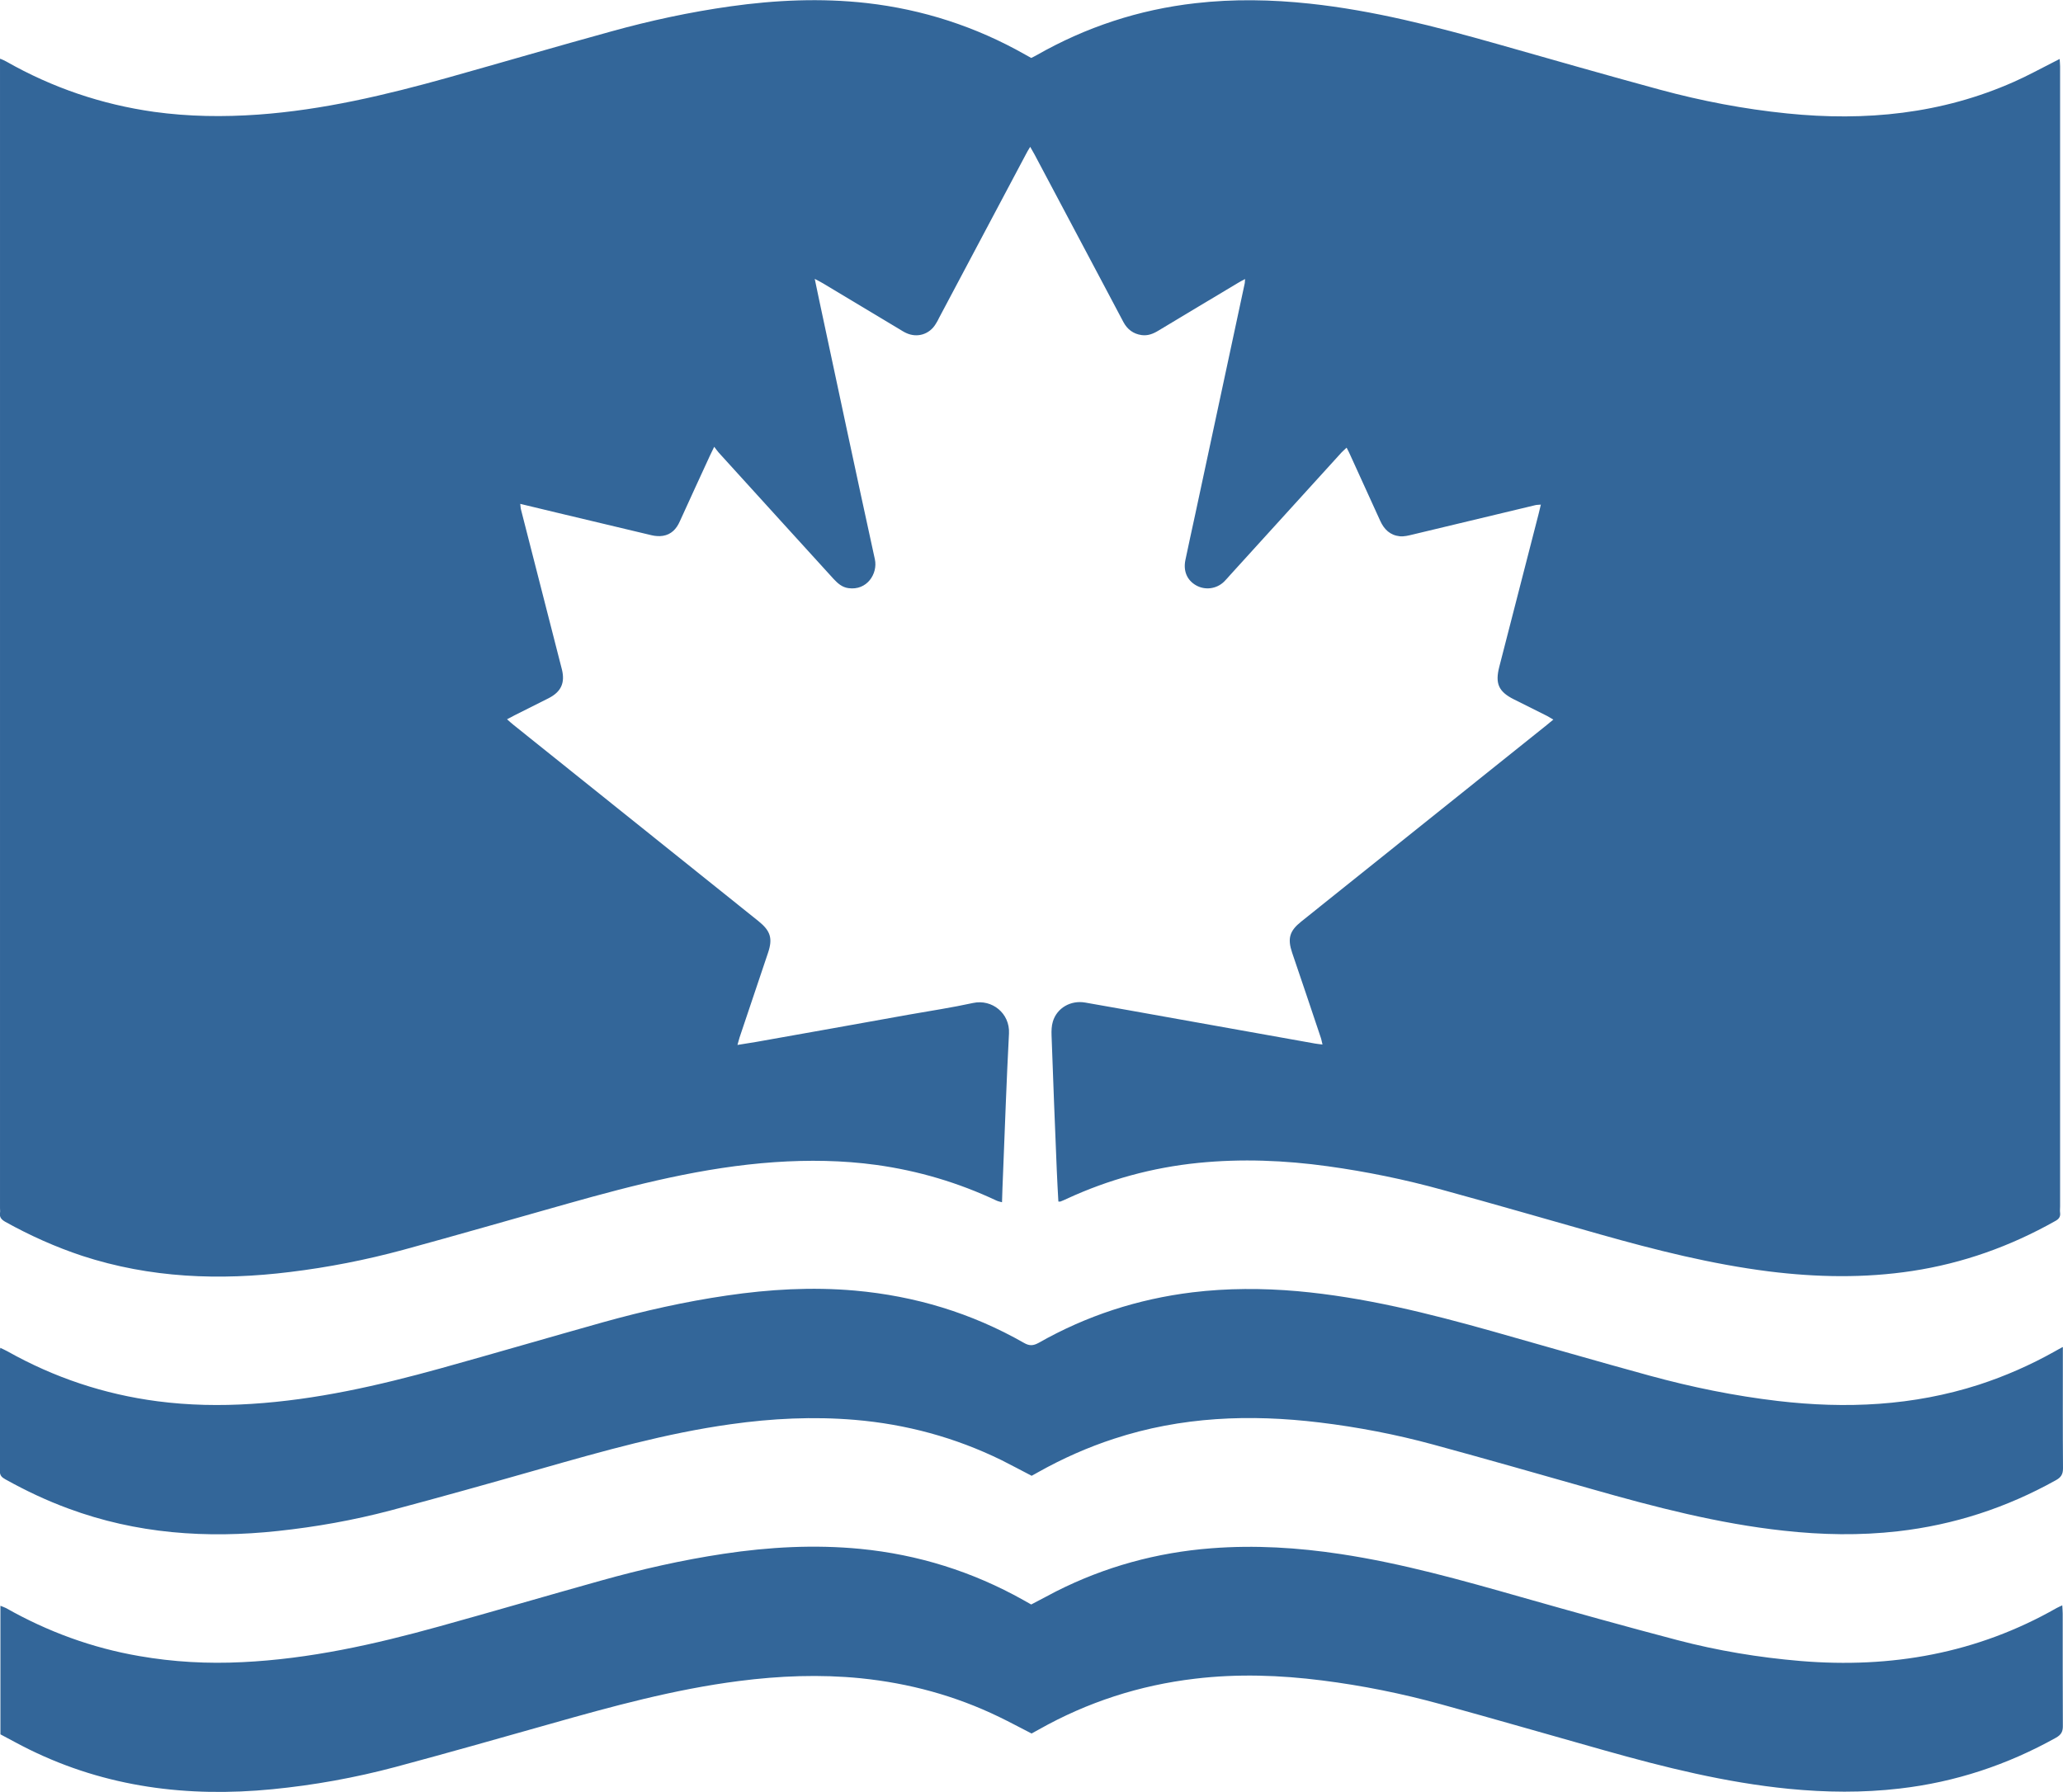 <?xml version="1.0" encoding="UTF-8"?>
<svg id="Layer_2" data-name="Layer 2" xmlns="http://www.w3.org/2000/svg" viewBox="0 0 142 123.36">
  <g id="icons">
    <g id="CSPS_icon" data-name="CSPS icon" fill="#369">
      <path d="m.01,4.04c.19.08.31.13.43.2,3.17,1.8,6.55,2.95,10.16,3.46,2.38.33,4.77.36,7.17.19,4.46-.32,8.79-1.35,13.08-2.55,3.74-1.05,7.46-2.14,11.2-3.17,2.7-.75,5.44-1.34,8.21-1.73,3.12-.44,6.25-.58,9.39-.23,3.87.44,7.51,1.62,10.9,3.54.14.08.28.15.43.24.12-.06.25-.12.37-.19,3.4-1.94,7.05-3.14,10.94-3.58,2.62-.3,5.24-.25,7.86.03,4.39.47,8.64,1.57,12.88,2.77,3.73,1.06,7.46,2.13,11.21,3.15,2.88.78,5.8,1.34,8.77,1.64,5.38.55,10.63.04,15.62-2.18.91-.4,1.78-.88,2.67-1.33.14-.07.28-.14.47-.24.01.2.03.35.03.5,0,1.49,0,2.98,0,4.47,0,24.68,0,49.35,0,74.03,0,.14-.02.29,0,.43.04.29-.1.45-.35.58-3.07,1.73-6.34,2.9-9.83,3.43-3.29.5-6.57.44-9.86.03-3.95-.5-7.8-1.47-11.62-2.55-3.61-1.02-7.22-2.07-10.84-3.06-2.6-.72-5.24-1.26-7.91-1.63-2.96-.41-5.94-.53-8.92-.23-3.15.32-6.16,1.14-9.04,2.47-.14.07-.29.13-.44.19-.03.01-.07,0-.14,0-.04-.71-.08-1.43-.11-2.15-.13-3.1-.25-6.2-.36-9.3-.01-.31,0-.65.09-.94.28-.94,1.23-1.48,2.22-1.31,2.01.35,4.01.71,6.02,1.07,3.26.58,6.53,1.17,9.79,1.75.15.03.31.04.53.07-.05-.19-.07-.34-.12-.48-.65-1.95-1.31-3.9-1.97-5.84-.33-.98-.18-1.5.62-2.14,5.64-4.51,11.27-9.03,16.91-13.54.14-.11.27-.23.45-.37-.17-.1-.3-.18-.43-.25-.76-.38-1.52-.76-2.28-1.14-1.06-.53-1.31-1.09-1.01-2.25.9-3.5,1.8-7,2.7-10.5.05-.2.1-.41.16-.66-.16.02-.28.01-.39.04-2.81.67-5.62,1.35-8.43,2.02-.29.07-.6.15-.89.12-.66-.07-1.08-.47-1.35-1.07-.68-1.5-1.37-3-2.05-4.5-.07-.16-.15-.32-.26-.53-.13.13-.25.22-.35.33-2.55,2.81-5.11,5.62-7.66,8.43-.14.16-.28.32-.43.47-.52.5-1.3.6-1.92.25-.62-.35-.89-.98-.74-1.73.21-1.02.44-2.04.66-3.07,1.14-5.34,2.29-10.67,3.43-16.01.01-.07.01-.14.02-.28-.2.11-.35.18-.49.27-1.83,1.09-3.65,2.19-5.47,3.28-.36.22-.73.37-1.16.31-.57-.08-.98-.39-1.25-.89-.39-.73-.78-1.47-1.17-2.21-1.65-3.12-3.31-6.23-4.96-9.35-.08-.15-.17-.3-.29-.51-.13.22-.23.37-.31.54-1.99,3.74-3.97,7.48-5.96,11.23-.07.14-.14.29-.23.42-.43.72-1.27.98-2.03.63-.18-.08-.34-.19-.51-.29-1.73-1.04-3.47-2.08-5.2-3.12-.16-.1-.33-.18-.59-.32.11.55.21,1.02.31,1.48,1.27,5.94,2.53,11.89,3.83,17.83.21.98-.54,2.17-1.83,1.98-.43-.06-.73-.33-1.01-.63-1.14-1.26-2.29-2.52-3.44-3.78-1.49-1.64-2.98-3.28-4.47-4.92-.09-.1-.17-.22-.31-.4-.13.26-.21.43-.29.6-.7,1.51-1.39,3.03-2.08,4.54-.23.52-.59.9-1.16.99-.25.04-.53.02-.78-.04-2.16-.51-4.31-1.03-6.46-1.54-.84-.2-1.68-.4-2.58-.62.02.17.02.28.05.39.91,3.57,1.83,7.14,2.74,10.71.03.1.05.21.08.31.22.92-.06,1.53-.92,1.97-.77.39-1.55.78-2.33,1.17-.16.08-.31.16-.53.28.17.15.3.27.45.39,5.62,4.5,11.24,9.01,16.86,13.51.83.67.99,1.19.65,2.19-.65,1.93-1.3,3.86-1.95,5.8-.05.15-.08.3-.15.53.47-.08.88-.14,1.3-.21,3.51-.62,7.01-1.25,10.52-1.88,1.47-.26,2.94-.48,4.4-.8,1.31-.28,2.54.72,2.47,2.1-.17,3.22-.28,6.45-.41,9.67-.03.64-.05,1.27-.07,1.95-.14-.04-.26-.06-.37-.11-2.63-1.24-5.39-2.06-8.28-2.46-2.33-.32-4.67-.35-7.01-.19-4.88.34-9.58,1.54-14.26,2.86-3.77,1.06-7.53,2.15-11.31,3.18-2.55.69-5.14,1.2-7.77,1.52-4.84.6-9.63.42-14.31-1.11-1.84-.61-3.6-1.4-5.29-2.34-.26-.15-.42-.31-.37-.62.02-.1,0-.21,0-.32,0-26.11,0-52.23,0-78.34v-.74Z"/>
      <path d="m141.99,92.75c0,.28,0,.45,0,.62,0,2.57-.01,5.14.01,7.72,0,.42-.15.63-.5.82-3.39,1.89-7,3.07-10.86,3.51-2.62.3-5.24.25-7.86-.04-4.51-.49-8.88-1.63-13.23-2.87-3.63-1.03-7.26-2.07-10.9-3.06-2.57-.7-5.18-1.2-7.82-1.52-4.79-.58-9.52-.4-14.15,1.12-1.81.59-3.54,1.36-5.2,2.29-.15.09-.31.17-.47.26-.7-.36-1.38-.73-2.08-1.08-3.19-1.56-6.55-2.47-10.09-2.77-2.86-.24-5.71-.1-8.54.3-4.45.62-8.77,1.84-13.08,3.07-3.44.98-6.89,1.95-10.35,2.87-2.54.67-5.12,1.13-7.74,1.41-4.92.53-9.74.19-14.41-1.54-1.5-.55-2.94-1.23-4.34-2.01-.23-.13-.39-.25-.39-.56.01-2.75,0-5.5,0-8.25,0-.07.02-.13.03-.25.19.09.34.16.49.24,3.22,1.81,6.66,2.96,10.33,3.44,2.15.28,4.31.32,6.48.18,4.43-.28,8.73-1.26,12.99-2.44,3.74-1.04,7.46-2.13,11.2-3.18,2.8-.78,5.64-1.42,8.52-1.84,2.92-.43,5.86-.6,8.81-.34,4.14.37,8.03,1.54,11.64,3.6.38.22.64.2,1.01,0,3.29-1.87,6.83-3.02,10.59-3.48,2.4-.29,4.81-.29,7.22-.08,4.58.41,9.01,1.52,13.42,2.76,3.62,1.02,7.22,2.07,10.84,3.06,2.89.79,5.83,1.39,8.81,1.74,4.69.55,9.31.34,13.84-1.12,1.81-.59,3.54-1.35,5.2-2.28.15-.09.31-.17.56-.31Z"/>
      <path d="m71.02,119.35c-.77-.39-1.5-.79-2.25-1.15-3.01-1.46-6.19-2.32-9.52-2.66-2.81-.28-5.6-.17-8.39.19-4.45.57-8.75,1.75-13.05,2.97-3.53,1-7.06,2-10.6,2.95-2.78.74-5.6,1.25-8.47,1.53-5.82.57-11.43-.13-16.73-2.74-.67-.33-1.32-.69-1.98-1.04v-8.85c.15.06.27.1.39.16,2.86,1.62,5.91,2.74,9.16,3.3,2.35.41,4.72.54,7.1.42,4.62-.22,9.09-1.22,13.52-2.45,3.72-1.03,7.43-2.12,11.15-3.16,2.78-.78,5.6-1.42,8.46-1.85,3.12-.47,6.25-.64,9.39-.34,3.99.39,7.73,1.56,11.23,3.52.18.1.37.21.55.31.59-.31,1.15-.61,1.71-.9,3.36-1.7,6.93-2.68,10.69-2.97,2.99-.23,5.95-.05,8.91.4,4.23.64,8.34,1.8,12.45,2.97,3.56,1.01,7.13,2.01,10.71,2.95,2.78.73,5.62,1.2,8.48,1.44,6.24.52,12.15-.52,17.64-3.65.1-.06.22-.1.38-.18.01.22.03.39.03.56,0,2.59,0,5.18.01,7.77,0,.39-.14.59-.47.78-3.35,1.87-6.93,3.06-10.75,3.5-2.55.3-5.1.27-7.65.02-4.34-.43-8.55-1.48-12.73-2.66-3.73-1.05-7.46-2.13-11.2-3.16-2.69-.74-5.41-1.29-8.18-1.64-2.91-.37-5.83-.47-8.76-.12-3.81.45-7.4,1.61-10.75,3.5-.17.09-.34.19-.49.27Z"/>
    </g>
  </g>
</svg>